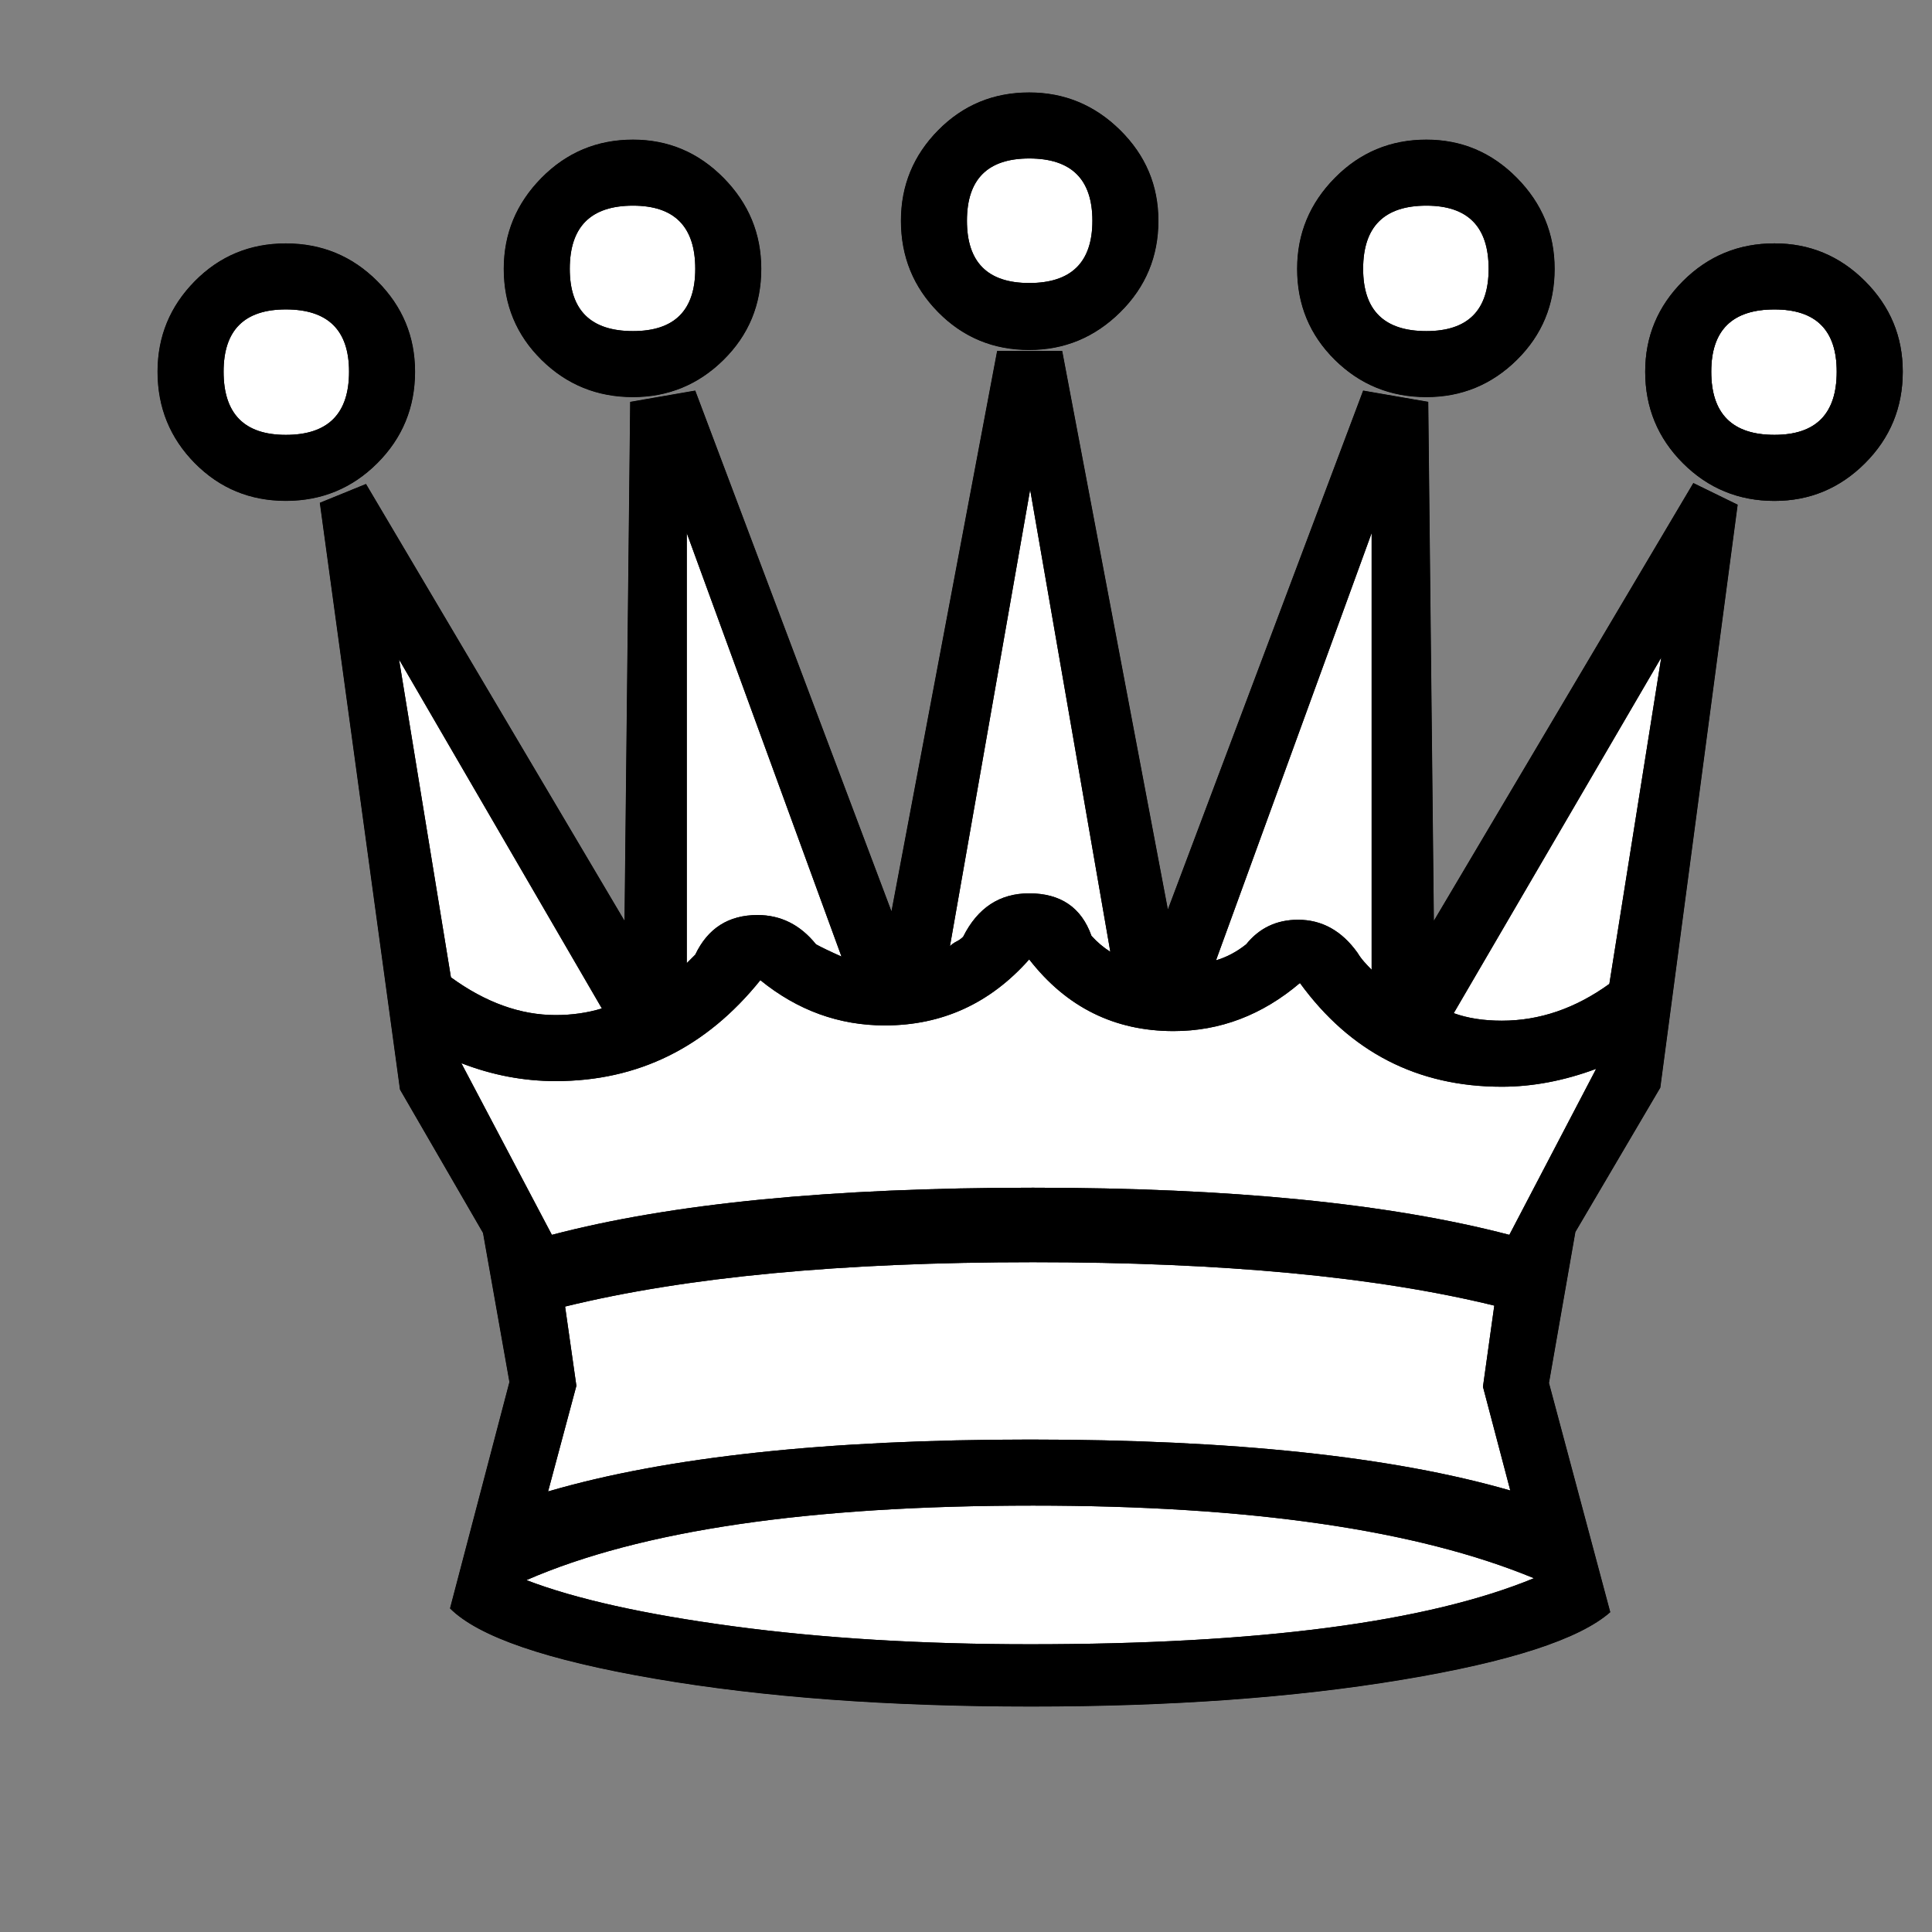 <svg xmlns="http://www.w3.org/2000/svg" version="1.1" id="ludo-svg-node-iy51mzl4" width="45" height="45" viewBox="0 0 45 45" style="-webkit-tap-highlight-color: rgba(0, 0, 0, 0); width: 45px; height: 45px;"><rect x="0" y="0" width="45" height="45" fill="#808080" stroke="none"/><g id="ludo-svg-node-iy51mzl5" style="-webkit-tap-highlight-color: rgba(0, 0, 0, 0);"><path id="ludo-svg-node-iy51mznb" d="M 35.156 28.762 L 37.178 24.895 Q 36.057 25.312 34.98 25.312 Q 32.036 25.312 30.278 22.896 Q 28.96 24.016 27.334 24.016 Q 25.269 24.016 23.972 22.346 Q 22.61 23.884 20.61 23.884 Q 19.006 23.884 17.71 22.83 Q 15.82 25.181 12.942 25.181 Q 11.821 25.181 10.745 24.763 L 12.854 28.762 Q 17.029 27.664 24.06 27.664 Q 30.959 27.664 35.156 28.762 Z" fill="#fff" style="-webkit-tap-highlight-color: rgba(0, 0, 0, 0);"></path><path id="ludo-svg-node-iy51mznc" d="M 13.162 30.432 L 13.425 32.278 L 12.766 34.739 Q 16.897 33.53 23.994 33.53 Q 31.069 33.53 35.178 34.717 L 34.541 32.3 L 34.805 30.41 Q 30.674 29.399 24.06 29.399 Q 17.38 29.399 13.162 30.432 Z" fill="#fff" style="-webkit-tap-highlight-color: rgba(0, 0, 0, 0);"></path><path id="ludo-svg-node-iy51mznd" d="M 23.972 8.152 Q 22.72 8.152 21.852 7.273 Q 20.984 6.394 20.984 5.142 Q 20.984 3.911 21.852 3.032 Q 22.72 2.153 23.972 2.153 Q 25.203 2.153 26.093 3.032 Q 26.982 3.911 26.982 5.142 Q 26.982 6.394 26.093 7.273 Q 25.203 8.152 23.972 8.152 Z" fill="#fff" style="-webkit-tap-highlight-color: rgba(0, 0, 0, 0);"></path><path id="ludo-svg-node-iy51mzne" d="M 23.972 6.592 Q 25.444 6.592 25.444 5.142 Q 25.444 3.691 23.972 3.691 Q 22.522 3.691 22.522 5.142 Q 22.522 6.592 23.972 6.592 Z" fill="#fff" style="-webkit-tap-highlight-color: rgba(0, 0, 0, 0);"></path><path id="ludo-svg-node-iy51mznf" d="M 25.862 22.17 L 23.994 11.404 L 22.126 22.039 Q 22.192 21.973 22.28 21.929 Q 22.368 21.885 22.434 21.819 Q 22.939 20.808 23.972 20.808 Q 25.071 20.808 25.422 21.797 Q 25.62 22.017 25.862 22.17 Z" fill="#fff" style="-webkit-tap-highlight-color: rgba(0, 0, 0, 0);"></path><path id="ludo-svg-node-iy51mzng" d="M 31.948 22.588 L 31.948 12.415 L 28.323 22.368 Q 28.696 22.258 29.026 21.995 Q 29.487 21.423 30.234 21.423 Q 31.069 21.423 31.619 22.192 Q 31.685 22.302 31.772 22.401 Q 31.86 22.5 31.948 22.588 Z" fill="#fff" style="-webkit-tap-highlight-color: rgba(0, 0, 0, 0);"></path><path id="ludo-svg-node-iy51mznh" d="M 19.6 22.28 L 15.996 12.415 L 15.996 22.434 Q 16.04 22.39 16.084 22.346 Q 16.128 22.302 16.194 22.236 Q 16.633 21.313 17.644 21.313 Q 18.457 21.313 19.006 21.995 Q 19.204 22.104 19.6 22.28 Z" fill="#fff" style="-webkit-tap-highlight-color: rgba(0, 0, 0, 0);"></path><path id="ludo-svg-node-iy51mzni" d="M 14.019 23.489 L 9.294 15.359 L 10.503 22.764 Q 11.711 23.643 12.942 23.643 Q 13.513 23.643 14.019 23.489 Z" fill="#fff" style="-webkit-tap-highlight-color: rgba(0, 0, 0, 0);"></path><path id="ludo-svg-node-iy51mznj" d="M 33.86 23.599 Q 34.343 23.774 34.98 23.774 Q 36.299 23.774 37.485 22.917 L 38.694 15.315 L 33.86 23.599 Z" fill="#fff" style="-webkit-tap-highlight-color: rgba(0, 0, 0, 0);"></path><path id="ludo-svg-node-iy51mznk" d="M 37.507 37.551 Q 36.431 38.496 32.673 39.122 Q 28.916 39.749 24.016 39.749 Q 19.028 39.749 15.249 39.1 Q 11.47 38.452 10.481 37.463 L 11.865 32.19 L 11.25 28.718 L 9.316 25.378 L 7.449 11.711 L 8.525 11.272 L 14.546 21.445 L 14.678 9.36 L 16.194 9.097 L 20.764 21.226 L 23.225 8.174 L 24.741 8.174 L 27.202 21.182 L 31.75 9.097 L 33.267 9.36 L 33.398 21.445 L 39.441 11.25 L 40.474 11.755 L 38.672 25.334 L 36.694 28.696 L 36.079 32.212 L 37.507 37.551 Z" fill="#fff" style="-webkit-tap-highlight-color: rgba(0, 0, 0, 0);"></path><path id="ludo-svg-node-iy51mznl" d="M 35.728 36.76 Q 31.641 35.068 24.06 35.068 Q 16.238 35.068 12.261 36.804 Q 13.975 37.463 17.095 37.881 Q 20.215 38.298 23.994 38.298 Q 31.992 38.298 35.728 36.76 Z" fill="#fff" style="-webkit-tap-highlight-color: rgba(0, 0, 0, 0);"></path><path id="ludo-svg-node-iy51mznm" d="M 14.744 9.25 Q 13.491 9.25 12.612 8.383 Q 11.733 7.515 11.733 6.262 Q 11.733 5.032 12.612 4.142 Q 13.491 3.252 14.744 3.252 Q 15.974 3.252 16.853 4.142 Q 17.732 5.032 17.732 6.262 Q 17.732 7.515 16.853 8.383 Q 15.974 9.25 14.744 9.25 Z" fill="#fff" style="-webkit-tap-highlight-color: rgba(0, 0, 0, 0);"></path><path id="ludo-svg-node-iy51mznn" d="M 14.744 7.712 Q 16.194 7.712 16.194 6.262 Q 16.194 4.79 14.744 4.79 Q 13.271 4.79 13.271 6.262 Q 13.271 7.712 14.744 7.712 Z" fill="#fff" style="-webkit-tap-highlight-color: rgba(0, 0, 0, 0);"></path><path id="ludo-svg-node-iy51mzno" d="M 33.223 7.712 Q 34.673 7.712 34.673 6.262 Q 34.673 4.79 33.223 4.79 Q 31.75 4.79 31.75 6.262 Q 31.75 7.712 33.223 7.712 Z" fill="#fff" style="-webkit-tap-highlight-color: rgba(0, 0, 0, 0);"></path><path id="ludo-svg-node-iy51mznp" d="M 33.223 9.25 Q 31.97 9.25 31.091 8.383 Q 30.212 7.515 30.212 6.262 Q 30.212 5.032 31.091 4.142 Q 31.97 3.252 33.223 3.252 Q 34.453 3.252 35.332 4.142 Q 36.211 5.032 36.211 6.262 Q 36.211 7.515 35.332 8.383 Q 34.453 9.25 33.223 9.25 Z" fill="#fff" style="-webkit-tap-highlight-color: rgba(0, 0, 0, 0);"></path><path id="ludo-svg-node-iy51mznq" d="M 6.658 11.667 Q 5.405 11.667 4.537 10.789 Q 3.669 9.91 3.669 8.657 Q 3.669 7.427 4.537 6.548 Q 5.405 5.669 6.658 5.669 Q 7.91 5.669 8.789 6.548 Q 9.668 7.427 9.668 8.657 Q 9.668 9.91 8.789 10.789 Q 7.91 11.667 6.658 11.667 Z" fill="#fff" style="-webkit-tap-highlight-color: rgba(0, 0, 0, 0);"></path><path id="ludo-svg-node-iy51mznr" d="M 6.658 10.129 Q 8.13 10.129 8.13 8.657 Q 8.13 7.207 6.658 7.207 Q 5.208 7.207 5.208 8.657 Q 5.208 10.129 6.658 10.129 Z" fill="#fff" style="-webkit-tap-highlight-color: rgba(0, 0, 0, 0);"></path><path id="ludo-svg-node-iy51mzns" d="M 41.331 10.129 Q 42.781 10.129 42.781 8.657 Q 42.781 7.207 41.331 7.207 Q 39.858 7.207 39.858 8.657 Q 39.858 10.129 41.331 10.129 Z" fill="#fff" style="-webkit-tap-highlight-color: rgba(0, 0, 0, 0);"></path><path id="ludo-svg-node-iy51mznt" d="M 35.156 28.762 L 37.178 24.895 Q 36.057 25.312 34.98 25.312 Q 32.036 25.312 30.278 22.896 Q 28.96 24.016 27.334 24.016 Q 25.269 24.016 23.972 22.346 Q 22.61 23.884 20.61 23.884 Q 19.006 23.884 17.71 22.83 Q 15.82 25.181 12.942 25.181 Q 11.821 25.181 10.745 24.763 L 12.854 28.762 Q 17.029 27.664 24.06 27.664 Q 30.959 27.664 35.156 28.762 M 13.162 30.432 L 13.425 32.278 L 12.766 34.739 Q 16.897 33.53 23.994 33.53 Q 31.069 33.53 35.178 34.717 L 34.541 32.3 L 34.805 30.41 Q 30.674 29.399 24.06 29.399 Q 17.38 29.399 13.162 30.432 M 23.972 8.152 Q 22.72 8.152 21.852 7.273 Q 20.984 6.394 20.984 5.142 Q 20.984 3.911 21.852 3.032 Q 22.72 2.153 23.972 2.153 Q 25.203 2.153 26.093 3.032 Q 26.982 3.911 26.982 5.142 Q 26.982 6.394 26.093 7.273 Q 25.203 8.152 23.972 8.152 M 23.972 6.592 Q 25.444 6.592 25.444 5.142 Q 25.444 3.691 23.972 3.691 Q 22.522 3.691 22.522 5.142 Q 22.522 6.592 23.972 6.592 M 25.862 22.17 L 23.994 11.404 L 22.126 22.039 Q 22.192 21.973 22.28 21.929 Q 22.368 21.885 22.434 21.819 Q 22.939 20.808 23.972 20.808 Q 25.071 20.808 25.422 21.797 Q 25.62 22.017 25.862 22.17 M 31.948 22.588 L 31.948 12.415 L 28.323 22.368 Q 28.696 22.258 29.026 21.995 Q 29.487 21.423 30.234 21.423 Q 31.069 21.423 31.619 22.192 Q 31.685 22.302 31.772 22.401 Q 31.86 22.5 31.948 22.588 M 19.6 22.28 L 15.996 12.415 L 15.996 22.434 Q 16.04 22.39 16.084 22.346 Q 16.128 22.302 16.194 22.236 Q 16.633 21.313 17.644 21.313 Q 18.457 21.313 19.006 21.995 Q 19.204 22.104 19.6 22.28 M 14.019 23.489 L 9.294 15.359 L 10.503 22.764 Q 11.711 23.643 12.942 23.643 Q 13.513 23.643 14.019 23.489 M 33.86 23.599 Q 34.343 23.774 34.98 23.774 Q 36.299 23.774 37.485 22.917 L 38.694 15.315 L 33.86 23.599 M 37.507 37.551 Q 36.431 38.496 32.673 39.122 Q 28.916 39.749 24.016 39.749 Q 19.028 39.749 15.249 39.1 Q 11.47 38.452 10.481 37.463 L 11.865 32.19 L 11.25 28.718 L 9.316 25.378 L 7.449 11.711 L 8.525 11.272 L 14.546 21.445 L 14.678 9.36 L 16.194 9.097 L 20.764 21.226 L 23.225 8.174 L 24.741 8.174 L 27.202 21.182 L 31.75 9.097 L 33.267 9.36 L 33.398 21.445 L 39.441 11.25 L 40.474 11.755 L 38.672 25.334 L 36.694 28.696 L 36.079 32.212 L 37.507 37.551 M 35.728 36.76 Q 31.641 35.068 24.06 35.068 Q 16.238 35.068 12.261 36.804 Q 13.975 37.463 17.095 37.881 Q 20.215 38.298 23.994 38.298 Q 31.992 38.298 35.728 36.76 M 14.744 9.25 Q 13.491 9.25 12.612 8.383 Q 11.733 7.515 11.733 6.262 Q 11.733 5.032 12.612 4.142 Q 13.491 3.252 14.744 3.252 Q 15.974 3.252 16.853 4.142 Q 17.732 5.032 17.732 6.262 Q 17.732 7.515 16.853 8.383 Q 15.974 9.25 14.744 9.25 M 14.744 7.712 Q 16.194 7.712 16.194 6.262 Q 16.194 4.79 14.744 4.79 Q 13.271 4.79 13.271 6.262 Q 13.271 7.712 14.744 7.712 M 33.223 7.712 Q 34.673 7.712 34.673 6.262 Q 34.673 4.79 33.223 4.79 Q 31.75 4.79 31.75 6.262 Q 31.75 7.712 33.223 7.712 M 33.223 9.25 Q 31.97 9.25 31.091 8.383 Q 30.212 7.515 30.212 6.262 Q 30.212 5.032 31.091 4.142 Q 31.97 3.252 33.223 3.252 Q 34.453 3.252 35.332 4.142 Q 36.211 5.032 36.211 6.262 Q 36.211 7.515 35.332 8.383 Q 34.453 9.25 33.223 9.25 M 6.658 11.667 Q 5.405 11.667 4.537 10.789 Q 3.669 9.91 3.669 8.657 Q 3.669 7.427 4.537 6.548 Q 5.405 5.669 6.658 5.669 Q 7.91 5.669 8.789 6.548 Q 9.668 7.427 9.668 8.657 Q 9.668 9.91 8.789 10.789 Q 7.91 11.667 6.658 11.667 M 6.658 10.129 Q 8.13 10.129 8.13 8.657 Q 8.13 7.207 6.658 7.207 Q 5.208 7.207 5.208 8.657 Q 5.208 10.129 6.658 10.129 M 41.331 10.129 Q 42.781 10.129 42.781 8.657 Q 42.781 7.207 41.331 7.207 Q 39.858 7.207 39.858 8.657 Q 39.858 10.129 41.331 10.129 M 41.331 11.667 Q 40.078 11.667 39.199 10.789 Q 38.32 9.91 38.32 8.657 Q 38.32 7.427 39.199 6.548 Q 40.078 5.669 41.331 5.669 Q 42.561 5.669 43.44 6.548 Q 44.319 7.427 44.319 8.657 Q 44.319 9.91 43.44 10.789 Q 42.561 11.667 41.331 11.667 Z Z" style="-webkit-tap-highlight-color: rgba(0, 0, 0, 0);"></path><path id="ludo-svg-node-iy51mzl6" d="M 35.156 28.762 L 37.178 24.895 Q 36.057 25.312 34.98 25.312 Q 32.036 25.312 30.278 22.896 Q 28.96 24.016 27.334 24.016 Q 25.269 24.016 23.972 22.346 Q 22.61 23.884 20.61 23.884 Q 19.006 23.884 17.71 22.83 Q 15.82 25.181 12.942 25.181 Q 11.821 25.181 10.745 24.763 L 12.854 28.762 Q 17.029 27.664 24.06 27.664 Q 30.959 27.664 35.156 28.762 M 13.162 30.432 L 13.425 32.278 L 12.766 34.739 Q 16.897 33.53 23.994 33.53 Q 31.069 33.53 35.178 34.717 L 34.541 32.3 L 34.805 30.41 Q 30.674 29.399 24.06 29.399 Q 17.38 29.399 13.162 30.432 M 23.972 8.152 Q 22.72 8.152 21.852 7.273 Q 20.984 6.394 20.984 5.142 Q 20.984 3.911 21.852 3.032 Q 22.72 2.153 23.972 2.153 Q 25.203 2.153 26.093 3.032 Q 26.982 3.911 26.982 5.142 Q 26.982 6.394 26.093 7.273 Q 25.203 8.152 23.972 8.152 M 23.972 6.592 Q 25.444 6.592 25.444 5.142 Q 25.444 3.691 23.972 3.691 Q 22.522 3.691 22.522 5.142 Q 22.522 6.592 23.972 6.592 M 25.862 22.17 L 23.994 11.404 L 22.126 22.039 Q 22.192 21.973 22.28 21.929 Q 22.368 21.885 22.434 21.819 Q 22.939 20.808 23.972 20.808 Q 25.071 20.808 25.422 21.797 Q 25.62 22.017 25.862 22.17 M 31.948 22.588 L 31.948 12.415 L 28.323 22.368 Q 28.696 22.258 29.026 21.995 Q 29.487 21.423 30.234 21.423 Q 31.069 21.423 31.619 22.192 Q 31.685 22.302 31.772 22.401 Q 31.86 22.5 31.948 22.588 M 19.6 22.28 L 15.996 12.415 L 15.996 22.434 Q 16.04 22.39 16.084 22.346 Q 16.128 22.302 16.194 22.236 Q 16.633 21.313 17.644 21.313 Q 18.457 21.313 19.006 21.995 Q 19.204 22.104 19.6 22.28 M 14.019 23.489 L 9.294 15.359 L 10.503 22.764 Q 11.711 23.643 12.942 23.643 Q 13.513 23.643 14.019 23.489 M 33.86 23.599 Q 34.343 23.774 34.98 23.774 Q 36.299 23.774 37.485 22.917 L 38.694 15.315 L 33.86 23.599 M 37.507 37.551 Q 36.431 38.496 32.673 39.122 Q 28.916 39.749 24.016 39.749 Q 19.028 39.749 15.249 39.1 Q 11.47 38.452 10.481 37.463 L 11.865 32.19 L 11.25 28.718 L 9.316 25.378 L 7.449 11.711 L 8.525 11.272 L 14.546 21.445 L 14.678 9.36 L 16.194 9.097 L 20.764 21.226 L 23.225 8.174 L 24.741 8.174 L 27.202 21.182 L 31.75 9.097 L 33.267 9.36 L 33.398 21.445 L 39.441 11.25 L 40.474 11.755 L 38.672 25.334 L 36.694 28.696 L 36.079 32.212 L 37.507 37.551 M 35.728 36.76 Q 31.641 35.068 24.06 35.068 Q 16.238 35.068 12.261 36.804 Q 13.975 37.463 17.095 37.881 Q 20.215 38.298 23.994 38.298 Q 31.992 38.298 35.728 36.76 M 14.744 9.25 Q 13.491 9.25 12.612 8.383 Q 11.733 7.515 11.733 6.262 Q 11.733 5.032 12.612 4.142 Q 13.491 3.252 14.744 3.252 Q 15.974 3.252 16.853 4.142 Q 17.732 5.032 17.732 6.262 Q 17.732 7.515 16.853 8.383 Q 15.974 9.25 14.744 9.25 M 14.744 7.712 Q 16.194 7.712 16.194 6.262 Q 16.194 4.79 14.744 4.79 Q 13.271 4.79 13.271 6.262 Q 13.271 7.712 14.744 7.712 M 33.223 7.712 Q 34.673 7.712 34.673 6.262 Q 34.673 4.79 33.223 4.79 Q 31.75 4.79 31.75 6.262 Q 31.75 7.712 33.223 7.712 M 33.223 9.25 Q 31.97 9.25 31.091 8.383 Q 30.212 7.515 30.212 6.262 Q 30.212 5.032 31.091 4.142 Q 31.97 3.252 33.223 3.252 Q 34.453 3.252 35.332 4.142 Q 36.211 5.032 36.211 6.262 Q 36.211 7.515 35.332 8.383 Q 34.453 9.25 33.223 9.25 M 6.658 11.667 Q 5.405 11.667 4.537 10.789 Q 3.669 9.91 3.669 8.657 Q 3.669 7.427 4.537 6.548 Q 5.405 5.669 6.658 5.669 Q 7.91 5.669 8.789 6.548 Q 9.668 7.427 9.668 8.657 Q 9.668 9.91 8.789 10.789 Q 7.91 11.667 6.658 11.667 M 6.658 10.129 Q 8.13 10.129 8.13 8.657 Q 8.13 7.207 6.658 7.207 Q 5.208 7.207 5.208 8.657 Q 5.208 10.129 6.658 10.129 M 41.331 10.129 Q 42.781 10.129 42.781 8.657 Q 42.781 7.207 41.331 7.207 Q 39.858 7.207 39.858 8.657 Q 39.858 10.129 41.331 10.129 M 41.331 11.667 Q 40.078 11.667 39.199 10.789 Q 38.32 9.91 38.32 8.657 Q 38.32 7.427 39.199 6.548 Q 40.078 5.669 41.331 5.669 Q 42.561 5.669 43.44 6.548 Q 44.319 7.427 44.319 8.657 Q 44.319 9.91 43.44 10.789 Q 42.561 11.667 41.331 11.667 Z Z" fill-rule="even-odd" style="-webkit-tap-highlight-color: rgba(0, 0, 0, 0); fill: rgb(0, 0, 0); stroke-width: 0;"></path></g></svg>